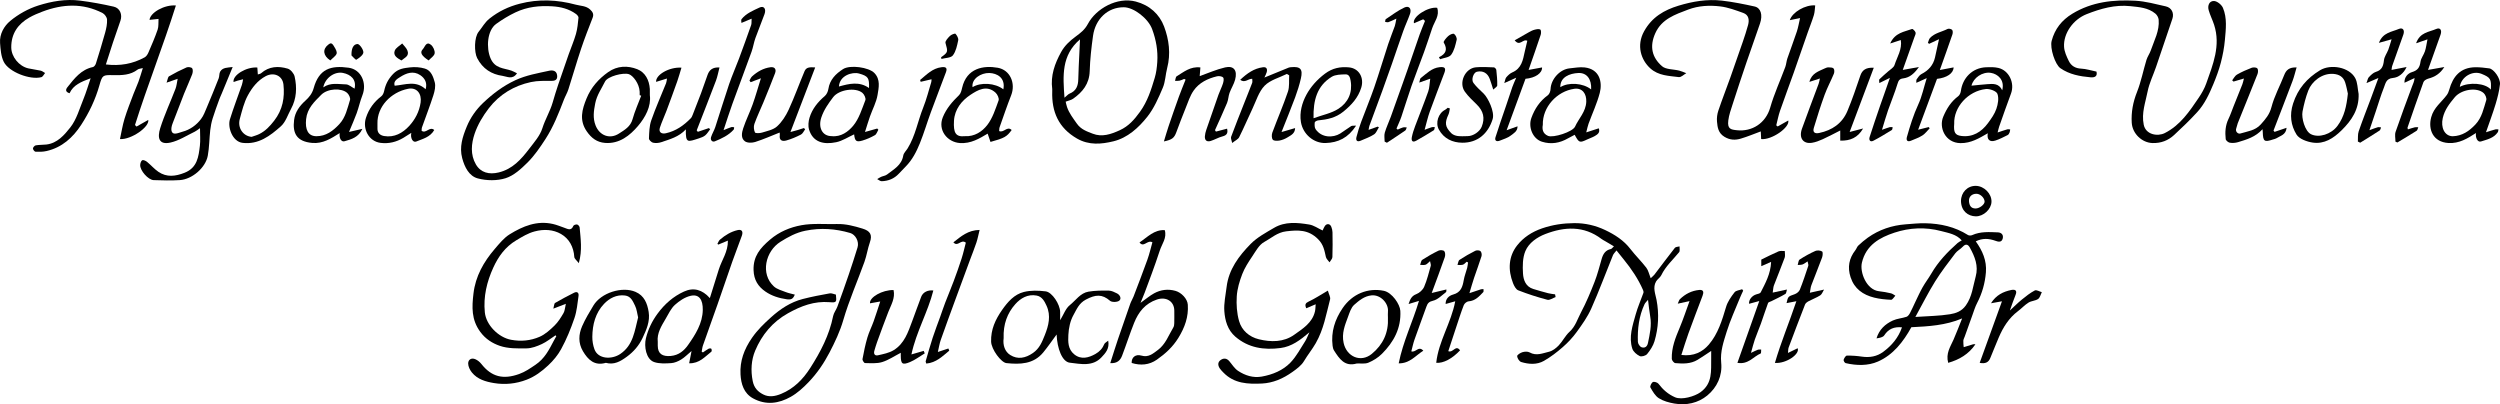 <?xml version="1.0" encoding="utf-8"?>
<!-- Generator: Adobe Illustrator 16.0.0, SVG Export Plug-In . SVG Version: 6.00 Build 0)  -->
<!DOCTYPE svg PUBLIC "-//W3C//DTD SVG 1.1//EN" "http://www.w3.org/Graphics/SVG/1.1/DTD/svg11.dtd">
<svg version="1.1" id="Lag_1" xmlns="http://www.w3.org/2000/svg" xmlns:xlink="http://www.w3.org/1999/xlink" x="0px" y="0px"
	 width="2211.817px" height="357.647px" viewBox="0 0 2211.817 357.647" enable-background="new 0 0 2211.817 357.647"
	 xml:space="preserve">
<path fill-rule="evenodd" clip-rule="evenodd" d="M80.191,69.234c-8.537,3.211-15.301,5.909-18.654,13.261
	c-3.554-1.06-3.743-3.04-1.816-5.442c6.124-7.636,12.024-15.545,22.518-17.742c1.046-0.219,2.205-1.829,2.58-3.022
	c2.867-9.118,5.693-18.254,8.223-27.469c1.026-3.736,1.841-7.711,1.662-11.526c-0.094-2.018-2.086-4.78-3.972-5.752
	c-17.478-9.003-35.344-8.036-53.241-1.246c-3.927,1.49-7.854,3.126-11.496,5.198C15.778,21.305,9.85,29.926,9.968,42.009
	c0.081,8.256,6.86,16.557,15.002,18.461c3.635,0.851,7.387,1.197,11.025,2.034c1.381,0.317,2.593,1.367,3.883,2.083
	c-1.087,1.271-1.962,3.33-3.294,3.687c-9.893,2.649-28.747-4.527-33.258-13.58c-2.43-4.876-2.829-10.971-3.266-16.584
	c-0.619-7.945,3.587-15.097,8.921-19.536c7.181-5.977,15.979-10.871,24.887-13.697c11.815-3.748,24.379-5.957,36.978-4.34
	c10.012,1.285,19.99,3.106,29.83,5.358c5.497,1.258,7.753,7.038,5.885,12.408c-2.237,6.431-4.495,12.855-6.647,19.315
	c-2.098,6.3-4.074,12.64-6.244,19.399c12.456,1.513,23.767-0.467,34.32-6.293c1.444-0.798,2.602-2.599,3.291-4.194
	c2.896-6.707,5.824-13.423,8.192-20.323c0.97-2.829,0.551-6.135,0.781-9.477c-2.559,0.27-5.207,0.548-7.962,0.839
	c0.622-6.481,13.304-13.603,23.327-12.719c-11.229,35.725-25.016,70.326-36.193,105.767c0.457,0.454,0.913,0.909,1.369,1.363
	c3.417-1.938,6.833-3.876,10.384-5.891c1.144,6.283-15.194,17.642-25.046,16.961c1.342-6.116,2.268-12.173,4.043-17.97
	c2.277-7.435,5.19-14.678,7.925-21.967c1.372-3.654,3.078-7.186,4.414-10.853c1.323-3.628,2.371-7.355,3.854-12.029
	c-2.062,0.558-3.593,0.558-4.553,1.299c-6.472,4.997-13.951,5.084-21.596,4.946c-9.313-0.168-9.673-0.141-12.247,8.965
	c-3.554,12.571-9.103,24.203-16.158,35.032c-7.326,11.244-16.978,20.015-30.575,23.14c-3.155,0.725-6.525,0.773-9.776,0.64
	c-0.874-0.035-2.342-1.903-2.316-2.899c0.025-0.984,1.478-2.589,2.506-2.769c3.064-0.536,6.243-0.365,9.348-0.722
	c9.755-1.118,15.981-8.521,21.162-15.068c5.643-7.133,8.205-16.77,11.777-25.451C76.19,81.885,77.824,76.173,80.191,69.234z"/>
<path fill-rule="evenodd" clip-rule="evenodd" d="M1748.016,213.519c5.942,8.322,9.81,17.044,8.97,27.374
	c-0.782,9.62-3.319,18.627-7.783,27.191c-1.792,3.438-2.896,7.241-4.233,10.907c-2.273,6.238-4.484,12.498-6.721,18.75
	c-0.437,1.221-1.153,2.424-1.235,3.669c-0.124,1.897,0.191,3.824,0.32,5.738c2.099-0.635,4.21-1.232,6.291-1.919
	c1.25-0.411,2.454-0.961,4.07-0.607c-5.979,8.756-14.229,13.576-24.085,16.396c-2.265-8.449,1.953-14.248,4.707-20.485
	c2.652-6.006,4.947-12.17,7.625-18.824c-14.641,6.222-29.869,7.05-44.912,7.792c-7.16,12.927-16.057,24.436-29.576,30.371
	c-8.803,3.864-18.94,3.645-28.583,1.381c-0.828-0.195-2.002-2.199-1.759-2.965c0.455-1.437,1.808-3.643,2.825-3.663
	c4.438-0.09,8.927,0.235,13.326,0.888c6.882,1.02,13.31-0.114,18.829-4.188c7.486-5.526,13.438-12.426,16.645-21.728
	c-6.864-0.671-11.921,1.288-15.692,7.098c-1.151,1.773-4.227,2.298-6.844,2.666c2.371-7.837,7.692-12.681,14.401-15.78
	c3.755-1.734,8.175-1.974,12.153-3.308c1.285-0.432,2.39-2.06,3.106-3.394c1.709-3.179,3.107-6.521,4.684-9.773
	c2.108-4.347,4.078-8.775,6.456-12.973c2.362-4.171,5.321-8.002,7.727-12.152c6.048-10.438,14.231-19.004,23.157-26.939
	c1.033-0.92,2.358-1.513,3.711-2.358c-4.741-5.473-11.608-6.496-18.199-8.256c-13.93-3.716-28.045-2.994-41.293,1.389
	c-13.027,4.311-25.174,10.961-28.839,26.598c-1.99,8.489,4.074,24.061,15.172,25.238c3.548,0.376,7.08,1.049,10.557,1.854
	c1.382,0.319,2.595,1.366,3.885,2.082c-1.253,1.279-2.554,3.691-3.751,3.641c-5.037-0.212-10.156-0.711-15.038-1.934
	c-9.854-2.468-17.477-7.766-20.833-18.04c-2.885-8.832-1.391-16.695,4.266-23.938c0.975-1.247,1.42-2.977,2.539-4.024
	c2.669-2.501,5.46-4.918,8.441-7.029c10.038-7.11,21.307-10.896,33.54-11.808c5.759-0.43,11.539-1.058,17.297-0.941
	c13.414,0.271,26.202,3.102,37.75,10.4c0.919,0.58,2.677,0.577,3.713,0.11c7.366-3.322,15.145-2.765,22.836-2.439
	c2.792,0.118,5.094,1.924,4.243,5.373c-0.98,3.973-4.344,2.841-6.48,2.075C1759.564,210.941,1754.004,210.578,1748.016,213.519z
	 M1694.585,280.409c11.362-0.793,21.118-0.844,30.632-2.392c5.114-0.832,10.279-2.538,14.026-7.81
	c5.585-7.859,6.31-16.913,8.712-25.577c2.586-9.331-0.772-17.623-5.181-25.573c-1.535-2.768-3.576-3.723-6.26-0.787
	c-1.98,2.167-4.887,3.555-6.63,5.857c-6.153,8.128-12.437,16.218-17.816,24.854C1705.991,258.74,1700.833,269.074,1694.585,280.409z
	"/>
<path fill-rule="evenodd" clip-rule="evenodd" d="M1592.562,15.978c-3.237,0.662-6,1.229-9.064,1.855
	c2.146-7.046,13.763-13.771,22.462-13.059c-0.358,2.853-0.342,5.799-1.15,8.498c-1.532,5.114-3.574,10.075-5.338,15.123
	c-4.174,11.947-8.25,23.929-12.476,35.857c-3.994,11.278-8.237,22.47-12.146,33.777c-1.443,4.172-2.248,8.564-3.344,12.856
	c0.416,0.337,0.833,0.674,1.25,1.01c3.13-1.763,6.26-3.526,9.387-5.291c1.494,6.159-14.672,17.41-24.002,16.445
	c-0.108-2.228-0.219-4.513-0.329-6.785c-5.882,2.159-11.652,4.593-17.617,6.369c-4.917,1.464-9.629,1.396-14.57-1.628
	c-5.438-3.328-6.09-8.266-6.547-13.388c-0.284-3.191,0.158-6.671,1.184-9.714c3.307-9.817,7.099-19.469,10.584-29.228
	c3.766-10.541,7.441-21.114,11.066-31.704c1.674-4.894,3.294-9.816,4.645-14.806c1.217-4.498,0.691-8.944-4.246-10.715
	c-6.666-2.392-13.488-4.973-20.44-5.789c-9.459-1.111-19.129-0.667-28.277,2.803c-11.524,4.371-23.415,8.313-29.074,20.871
	c-5.359,11.892-2.885,21.512,5.865,29.202c3.521,3.096,10.129,2.623,15.291,3.936c2.13,0.542,4.153,1.507,6.225,2.28
	c-2.198,1.227-4.561,3.722-6.566,3.462c-8.786-1.138-18.024-1.178-25.249-7.727c-8.275-7.502-12.447-20.248-5.516-32.795
	c6.952-12.584,17.798-18.812,30.447-22.661c12.449-3.788,25.381-6,38.456-4.479c9.691,1.128,19.317,3.068,28.855,5.178
	c5.527,1.223,7.38,7.454,4.819,15.026c-3.952,11.688-8.188,23.281-12.161,34.963c-4.108,12.081-8.113,24.198-12.025,36.345
	c-1.532,4.76-3.271,9.568-3.885,14.482c-0.958,7.677,2.296,8.108,7.741,8.683c13.091,1.381,25.334-6.067,29.348-20.068
	c3.504-12.224,8.896-23.902,13.325-35.87c0.895-2.418,0.999-5.122,1.837-7.568c2.728-7.975,5.758-15.848,8.4-23.85
	C1590.965,24.125,1591.585,20.167,1592.562,15.978z"/>
<path fill-rule="evenodd" clip-rule="evenodd" d="M457.41,64.856c-3.967,5.952-8.82,2.821-12.676,2.288
	c-9.944-1.376-17.688-6.308-22.559-15.71c-2.702-5.215-2.739-18.41,1.325-23.37c3.191-3.895,5.391-8.306,9.643-11.67
	c8.075-6.389,16.762-10.543,26.739-13.12c16.738-4.322,33.089-3.585,49.57,0.86c4.337,1.17,9.04,0.932,12.671,4.307
	c2.236,2.079,3.441,4.084,2.195,7.286c-3.527,9.061-7.096,18.118-10.173,27.336c-3.988,11.948-7.444,24.073-11.295,36.068
	c-0.99,3.088-2.73,5.926-3.901,8.965c-4.657,12.084-9.261,24.015-16.461,35.1c-4.782,7.361-9.688,14.548-15.771,20.604
	c-5.608,5.582-12.116,11.564-19.343,13.857c-7.563,2.4-16.895,2.261-24.643,0.192c-7.716-2.059-11.653-9.905-13.79-17.868
	c-2.659-9.915,0.284-18.875,3.991-27.912c3.327-8.112,8.407-15.25,14.472-21.001c8.386-7.953,17.574-14.998,28.499-20.074
	c9.725-4.519,19.781-6.16,29.873-8.395c2.954-0.653,6.325-0.266,7.035,3.498c0.551,2.916-0.164,5.409-4.314,5.422
	c-6.256,0.02-12.683-0.214-18.731,1.084c-15.066,3.232-27.9,10.974-37.283,23.166c-5.228,6.792-9.873,14.554-12.588,22.616
	c-2.929,8.696-3.901,18.45,1.156,27.085c4.311,7.359,11.705,9.134,20.134,7.107c12.228-2.941,19.839-11.521,26.906-20.775
	c4.427-5.795,9.658-11.66,11.766-18.363c2.479-7.884,6.804-14.868,9.089-22.722c1.538-5.287,3.139-10.561,4.892-15.779
	c3.037-9.039,6.178-18.043,9.344-27.037c2.101-5.963,4.663-11.787,6.378-17.854c1.312-4.643,1.776-9.554,2.249-14.382
	c0.101-1.025-1.17-2.518-2.194-3.267c-6.257-4.579-13.632-6.381-21.098-6.823c-11.162-0.662-21.948,0.351-32.576,5.42
	c-6.084,2.902-11.654,6.327-16.947,10.143c-8.079,5.825-8.896,21.178-5.034,30.353c3.873,9.202,11.561,8.657,18.465,10.98
	C454.108,63.038,455.658,64.004,457.41,64.856z"/>
<path fill-rule="evenodd" clip-rule="evenodd" d="M739.557,260.656c0.676,6.768,0.641,7.204-5.669,6.692
	c-13.508-1.097-25.127,3.339-36.752,9.817c-13.819,7.702-23.142,19.221-28.993,33.033c-3.423,8.078-4.102,17.5-2.196,26.952
	c1.252,6.208,4.691,9.494,9.375,11.866c5.03,2.548,10.356,1.66,15.658-0.507c11.394-4.659,19.471-12.95,25.896-23.002
	c9.09-14.222,16.862-29.054,20.211-45.869c0.583-2.928,2.727-5.509,3.78-8.384c3.446-9.406,6.805-18.846,10.039-28.326
	c2.718-7.965,5.307-15.976,7.775-24.021c1.628-5.308-1.942-11.433-6.445-12.752c-13.087-3.833-26.086-4.77-39.709-2.022
	c-8.313,1.678-15.307,5.578-21.992,9.749c-13.431,8.377-17.945,28.516-5.858,39.546c2.72,2.481,6.823,3.533,10.405,4.95
	c2.514,0.995,5.224,1.494,8.09,2.281c-1.519,3.783-3.114,4.706-7.179,4.119c-6.872-0.991-13.216-2.98-18.769-6.793
	c-6.481-4.45-10.271-10.302-10.537-19.006c-0.376-12.26,5.872-19.509,14.481-26.888c8.313-7.124,17.894-11.02,27.885-12.842
	c10.212-1.862,20.958-0.762,31.469-1.041c7.813-0.207,15.115,1.778,22.546,4.037c6.715,2.041,8.901,5.374,6.544,12.082
	c-1.983,5.645-2.803,11.701-4.823,17.329c-6.184,17.218-13.627,34.045-18.727,51.564c-2.958,10.162-7.388,19.445-12.128,28.549
	c-4.938,9.479-10.941,18.404-18.583,26.35c-4.839,5.031-9.825,9.588-15.691,12.917c-10.705,6.075-22.062,7.619-33.392,1.431
	c-8.273-4.52-10.654-12.852-11.128-21.187c-0.671-11.815,3.141-22.251,10.148-32.365c4.887-7.054,10.658-12.604,16.79-18.127
	c8.221-7.404,17.323-13.474,28.157-16.262c7.841-2.017,15.817-3.546,23.791-4.974C735.785,259.241,737.783,260.27,739.557,260.656z"
	/>
<path fill-rule="evenodd" clip-rule="evenodd" d="M1376.288,262.814c-2.446,0.871-5.209,2.949-7.283,2.404
	c-8.725-2.291-17.356-5.078-25.759-8.357c-2.083-0.812-3.702-3.948-4.642-6.364c-4.552-11.702-4.068-23.544,3.645-33.391
	c5.467-6.979,13.112-12.01,22.095-15.087c9.354-3.204,18.692-4.549,28.429-4.616c9.637-0.066,18.773,2.036,27.396,6.14
	c8.527,4.058,16.371,9.05,22.301,16.758c4.404,5.724,9.653,10.799,14.045,16.532c1.854,2.419,2.47,5.785,3.879,9.294
	c1.502-1.421,2.565-2.188,3.328-3.187c6.028-7.893,11.93-15.884,18.078-23.681c0.734-0.931,2.722-0.873,4.128-1.273
	c-0.089,1.743,0.511,4.051-0.38,5.138c-5.441,6.646-11.933,12.426-15.773,20.37c-1.004,2.076-3.393,3.45-4.576,5.479
	c-3.17,5.435-0.593,11.113,0.399,16.402c2.327,12.411,1.709,24.555-1.813,36.49c-1.209,4.098-3.779,8.001-6.517,11.349
	c-1.229,1.504-4.959,2.582-6.558,1.805c-2.677-1.303-5.707-3.88-6.563-6.566c-3.296-10.346,0.241-20.385,2.98-30.262
	c1.801-6.493,4.596-12.709,6.848-19.083c0.245-0.693,0.025-1.696-0.29-2.421c-4.29-9.873-10.251-18.701-17.018-27.021
	c-2.01-2.47-3.988-4.965-6.507-8.103c-1.351,1.785-2.584,2.871-3.138,4.233c-6.396,15.731-12.283,31.688-19.188,47.189
	c-3.286,7.377-8.119,14.16-12.893,20.747c-3.531,4.873-7.76,9.384-12.296,13.348c-5.173,4.521-10.727,8.794-16.678,12.185
	c-6.238,3.555-13.393,3.069-20.103,1.021c-1.672-0.51-3.484-3.319-3.593-5.169c-0.067-1.131,2.831-2.981,4.688-3.53
	c1.963-0.581,4.685-0.737,6.352,0.203c5.959,3.364,11.632,0.691,17.158-0.604c3.159-0.74,6.274-3.181,8.598-5.626
	c3.502-3.685,5.783-8.606,9.509-11.979c5.297-4.794,7.093-11.396,10.198-17.231c4.623-8.688,8.426-17.854,12.015-27.035
	c2.576-6.59,4.295-13.521,6.281-20.333c1.263-4.333,3.348-7.714,8.173-8.689c0.664-0.134,1.18-1.008,2.652-2.347
	c-2.884-1.707-5.279-3.123-7.673-4.541c-1.11-0.658-2.296-1.219-3.317-1.994c-15.662-11.883-32.742-10.899-49.734-4.353
	c-7.227,2.785-14.567,7.772-17.628,15.097c-2.47,5.909-2.509,13.228-2.099,19.825c0.354,5.705,2.375,11.638,9.106,13.689
	c4.348,1.325,8.717,2.592,13.114,3.736c2.008,0.521,4.108,0.684,6.167,1.01C1375.984,261.214,1376.136,262.014,1376.288,262.814z
	 M1458.046,265.236c-1.425,1.77-2.52,2.703-3.075,3.889c-4.957,10.581-6.31,21.864-5.884,33.37c0.062,1.683,1.767,4.222,3.268,4.733
	c2.724,0.93,4.937-0.359,5.639-3.762c1.604-7.777,3.417-15.475,1.983-23.527C1459.158,275.336,1458.744,270.663,1458.046,265.236z"
	/>
<path fill-rule="evenodd" clip-rule="evenodd" d="M1854.797,63.342c1.059,4.172-1.518,5.382-5.209,5.055
	c-9.438-0.834-18.679-2.487-26.701-8.048c-4.656-3.227-9.447-17.74-7.727-24.226c2.774-10.457,8.883-18.271,18.281-23.98
	c17.326-10.524,36.354-12.573,55.83-11.495c9.027,0.499,17.977,3.004,26.875,4.989c5.168,1.153,7.499,5.975,5.812,10.99
	c-4.794,14.265-9.623,28.518-14.504,42.753c-2.473,7.213-5.973,14.205-7.415,21.608c-1.874,9.61-5.553,18.947-3.423,29.36
	c1.822,8.908,12.343,10.569,18.609,7.396c13.766-6.971,21.876-19.205,30.098-31.342c2.656-3.922,5.058-8.194,6.632-12.64
	c5.924-16.729,12.848-33.433,6.946-51.748c-1.428-4.431-3.626-8.628-4.864-13.102c-1.104-3.987,0.562-8.191,4.762-8.022
	c2.784,0.111,6.721,3.301,7.888,6.063c3.828,9.062,2.588,18.841,1.738,28.334c-0.607,6.789-1.88,13.591-3.612,20.188
	c-1.713,6.525-4.092,12.919-6.688,19.159c-3.661,8.801-7.748,17.524-14.237,24.617c-6.452,7.053-13.368,13.707-20.396,20.196
	c-5.283,4.879-11.559,7.321-19.09,7.112c-9.366-0.261-17.81-8.32-18.398-17.933c-0.575-9.393,1.135-18.336,4.672-27.254
	c3.619-9.128,5.484-18.94,8.356-28.381c0.886-2.908,2.822-5.487,3.814-8.376c3.048-8.877,7.831-17.37,6.976-27.182
	c-0.164-1.889-1.419-4.153-2.892-5.375c-6.379-5.292-14.354-5.775-22.143-6.612c-13.586-1.459-26.281,2.191-38.695,7.077
	c-11.839,4.658-20.644,16.956-19.964,28.857c0.245,4.284,2.246,8.648,4.196,12.605c2.108,4.278,5.793,6.516,10.971,6.741
	C1845.625,60.919,1849.898,62.343,1854.797,63.342z"/>
<path fill-rule="evenodd" clip-rule="evenodd" d="M491.483,296.665c-4.007,2.623-7.787,5.738-12.088,7.729
	c-4.203,1.945-8.924,3.758-13.442,3.82c-8.001,0.109-16.523,0.289-23.88-2.277c-6.303-2.198-12.398-5.838-17.159-12.325
	c-7.979-10.874-7.416-21.992-6.018-33.913c1.792-15.286,8.997-27.984,18.771-39.375c4.055-4.724,8.159-9.882,13.333-13.069
	c11.582-7.137,24.067-12.359,38.268-9.068c3.412,0.79,6.691,2.163,10.013,3.324c2.999,1.048,6.058,3.067,7.996-1.671
	c0.32-0.785,2.337-1.431,3.364-1.206c0.91,0.2,2.113,1.654,2.194,2.637c0.828,9.981,2.507,19.997-0.739,31.571
	c-1.809-2.408-3.896-3.909-3.997-5.534c-0.552-8.846-4.594-16.184-11.781-20.305c-6.89-3.949-15.095-4.444-23.291-2.254
	c-6.023,1.609-10.936,4.69-16.212,7.828c-9.858,5.86-15.944,14.47-20.397,24.221c-5.674,12.425-8.869,25.634-7.468,39.545
	c1.141,11.315,12.124,22.183,23.118,24.257c8.887,1.677,17.401,0.828,25.341-2.627c4.949-2.154,9.303-6.138,13.25-9.989
	c3.197-3.12,5.641-7.121,7.925-11.021c1.149-1.964,1.202-4.571,2.054-8.169c-4.141,1.601-7.039,2.72-11.073,4.279
	c0.693-2.382,0.665-4.528,1.584-5.07c5.447-3.212,11.079-6.119,16.721-8.989c2.815-1.433,4.376,0.064,3.989,2.792
	c-0.936,6.591-1.494,13.39-3.622,19.62c-3.219,9.423-7.012,18.782-11.794,27.49c-2.852,5.191-6.778,9.998-11.383,14.312
	c-5.769,5.406-11.815,9.896-19.088,12.705c-9.344,3.608-19.113,4.615-28.944,2.983c-7.3-1.212-14.581-3.273-19.521-9.373
	c-1.753-2.166-3.276-5.239-3.296-7.909c-0.025-3.436,2.779-5.329,6.272-3.85c2.032,0.86,3.996,2.451,5.375,4.199
	c9.063,11.495,19.283,13.992,33.44,8.93c5.454-1.95,9.746-5.014,14.445-8.167c8.105-5.439,12.003-13.217,16.18-21.185
	c0.722-1.377,1.508-2.721,2.265-4.08C491.953,297.208,491.718,296.936,491.483,296.665z"/>
<path fill-rule="evenodd" clip-rule="evenodd" d="M1164.014,269.19c-3.139,1.338-5.635,2.401-8.337,3.553
	c-1.458-3.244-0.753-4.619,2.344-6.057c5.317-2.467,10.244-5.774,16.776-9.566c0.899,3.291,2.478,5.786,1.967,7.732
	c-3.445,13.126-5.631,26.475-12.66,38.747c-3.173,5.541-7.208,10.445-10.432,15.893c-2.285,3.863-6.394,6.868-10.182,9.562
	c-4.066,2.893-8.518,5.47-13.157,7.262c-4.321,1.669-9.079,2.764-13.7,2.992c-12.448,0.616-24.792,0.153-34.322-9.767
	c-1.086-1.131-2.229-2.248-3.099-3.537c-1.749-2.594-2.056-5.439,0.647-7.428c2.688-1.978,5.501-1.753,7.852,1.092
	c2.434,2.945,4.592,6.431,7.674,8.463c6.236,4.11,13.363,6.396,20.951,5.034c9.589-1.721,18.684-5.43,25.406-12.424
	c5.209-5.42,8.805-12.415,12.951-18.818c1.352-2.086,2.178-4.514,3.782-7.931c-8.197,6.967-15.733,12.623-25.48,13.901
	c-14.686,1.928-28.518-0.056-40.132-10.11c-6.741-5.836-9.065-14.194-9.661-22.467c-0.509-7.075,1.16-14.323,2.019-21.477
	c1.866-15.542,10.89-27.419,21.236-37.986c5.778-5.902,13.526-10.034,20.777-14.3c9.752-5.738,20.571-4.644,31.081-2.91
	c4.058,0.669,7.777,3.389,11.842,5.262c0.853-1.729,1.271-2.999,2.024-4.021c1.787-2.426,4.6-2.021,5.688,0.848
	c0.568,1.499,0.999,3.149,1.022,4.738c0.106,7.329,0.199,14.666-0.075,21.985c-0.059,1.565-1.665,3.073-2.558,4.607
	c-1.106-1.565-2.821-2.994-3.207-4.72c-1.284-5.74-2.081-10.919-6.94-15.777c-8.49-8.489-17.597-8.166-28.163-6.911
	c-7.923,0.94-13.276,6.072-19.509,9.474c-4.521,2.468-7.479,8.15-10.586,12.77c-3.325,4.945-6.673,10.066-8.792,15.58
	c-2.41,6.271-4.436,13-4.859,19.643c-0.464,7.267,0.056,14.958,2.04,21.925c2.376,8.342,9.04,14.053,17.493,16.108
	c10.739,2.612,21.96,2.683,31.263-3.964c7.504-5.362,16.059-10.53,18.408-20.736C1163.832,273.606,1163.79,271.652,1164.014,269.19z
	"/>
<path fill-rule="evenodd" clip-rule="evenodd" d="M930.94,78.842c-1.614-11.947,2.244-22.613,7.864-32.799
	c3.106-5.63,7.657-9.876,12.885-13.717c4.099-3.012,8.033-5.946,10.81-11.183c7.154-13.5,25.864-24.083,42.343-19.779
	c12.233,3.195,20.976,11.219,25.073,22.117c4.315,11.476,6.017,24.116,2.72,36.699c-1.517,5.79-1.581,12.106-3.884,17.511
	c-3.792,8.894-7.752,18.126-13.682,25.596c-7.765,9.783-17.491,18.69-29.984,21.726c-10.557,2.565-21.621,3.667-32.221-2.433
	c-16.367-9.42-22.504-23.687-21.927-41.741C930.958,80.174,930.94,79.508,930.94,78.842z M942.827,89.937
	c0.265,1.075,0.584,2.978,1.202,4.775c1.875,5.446,5.329,9.842,8.611,14.54c3.768,5.394,9.043,7.024,14.087,9.014
	c8.233,3.248,16.196,0.518,24.002-3.062c7.808-3.581,12.82-9.347,17.82-16.253c6.701-9.257,9.906-19.548,13.059-30.031
	c1.35-4.485,1.947-9.28,2.258-13.977c0.664-10.06-0.99-19.591-4.587-29.272c-3.435-9.247-16.09-19.226-25.062-19.25
	c-14.273-0.038-25.095,10.456-27.18,25.213c-1.467,10.389-2.621,20.879-2.949,31.354c-0.351,11.178-6.262,18.458-14.708,24.39
	C947.69,88.564,945.436,88.949,942.827,89.937z M941.773,86.454c2.265-1.869,3.229-3.132,4.494-3.629
	c5.905-2.32,7.606-6.918,7.718-12.775c0.145-7.587,0.612-15.167,0.946-22.751c0.172-3.896,0.355-7.794,0.57-12.469
	C938.899,49.065,940.405,67.029,941.773,86.454z"/>
<path fill-rule="evenodd" clip-rule="evenodd" d="M934.811,295.924c-3.889,5.257-7.609,10.772-11.822,15.882
	c-8.636,10.469-20.6,10.702-32.596,9.443c-4.627-0.486-13.315-12.066-13.527-19.018c-0.325-10.676,3.782-19.561,9.724-28.043
	c5.011-7.154,10.759-13.75,19.27-15.884c6.109-1.532,12.929-1.311,19.267-0.532c5.756,0.706,12.648,11.486,12.806,18.086
	c0.052,2.159,0.008,4.32,0.008,7.476c3.098-5.065,4.85-10.405,8.522-13.347c5.285-4.231,9.357-10.752,16.558-11.958
	c5.901-0.987,12.015-1.005,18.024-0.904c2.417,0.041,4.922,1.319,7.184,2.444c2.781,1.385,4.155,4.718,2.02,6.434
	c-1.743,1.399-6.525,1.542-8.135,0.143c-7.085-6.158-12.896-5.579-21.378-1.11c-6.221,3.277-8.226,8.747-10.956,13.583
	c-2.913,5.158-4.28,11.681-4.566,17.691c-0.283,5.937-0.516,12.505,5.192,17.176c6.054,4.955,12.811,3.027,18.72-0.297
	c3.769-2.119,6.295-4.916,7.918-8.836c0.4-0.967,1.732-1.548,3.422-2.965c1.359,7.15-2.586,11.166-5.952,14.756
	c-7.903,8.427-18.611,5.817-28.04,4.745C939.708,320.121,935.339,308.401,934.811,295.924z M887.94,299.077
	c0-0.741,0.055-0.234-0.009,0.257c-0.779,6.032,1.054,11.746,5.885,14.766c6.563,4.101,13.364,2.841,20.053-1.788
	c5.842-4.042,8.072-9.813,10.461-15.75c3.422-8.506,5.633-17.245,1.567-26.102c-1.779-3.877-3.884-8.065-8.804-8.978
	c-7.813-1.447-14.157,2.377-18.811,7.602C891.184,277.055,887.521,286.86,887.94,299.077z"/>
<path fill-rule="evenodd" clip-rule="evenodd" d="M628.024,263.747c2.741-8.766,5.357-17.043,7.917-25.338
	c2.542-8.237,8.213-15.519,8.044-25.54c-3.288,1.369-5.89,2.452-8.491,3.534c-0.261-0.228-0.521-0.456-0.782-0.685
	c0.734-1.248,1.207-2.801,2.248-3.691c4.592-3.933,9.674-7.083,15.663-8.456c3.543-0.812,5.079,1.128,3.71,4.985
	c-2.715,7.646-5.721,15.19-8.417,22.843c-4.409,12.515-8.617,25.1-13.004,37.621c-4.291,12.247-8.73,24.441-13.021,36.688
	c-0.606,1.731-0.737,3.629-1.089,5.449c0.366,0.217,0.732,0.434,1.099,0.651c1.675-1.122,3.29-2.354,5.056-3.307
	c0.644-0.348,2.15-0.326,2.373,0.052c0.395,0.669,0.486,2.229,0.049,2.568c-5.68,4.405-10.481,10.518-19.677,10.302
	c0.681-3.477,1.299-6.634,2.127-10.861c-3.544,2.963-6.115,5.654-9.188,7.518c-2.652,1.608-5.83,3.006-8.856,3.192
	c-5.029,0.31-10.494,0.64-15.104-0.968c-7.145-2.492-8.96-13.91-7.234-20.957c1.968-8.033,5.423-15.206,10.34-21.891
	c6.227-8.465,13.874-15.193,23.316-19.496C613.666,254.06,621.326,256.217,628.024,263.747z M581.94,302.441
	c0,1.438-0.004,2.438,0.001,3.438c0.034,7.237,4.203,9.681,11.453,9.055c7.225-0.625,11.883-4.778,15.354-9.7
	c6.535-9.267,12.814-19.168,13.022-31.006c0.156-8.92-3.159-14.313-10.84-12.494c-5.01,1.187-9.966,4.469-13.842,8.018
	c-3.499,3.204-5.649,7.958-8.122,12.188C585.186,288.408,581.066,294.823,581.94,302.441z"/>
<path fill-rule="evenodd" clip-rule="evenodd" d="M157.171,69.72c-3.084,1.074-5.641,1.964-9.809,3.415
	c1.001-2.688,1.126-4.993,2.224-5.634c5.007-2.925,10.204-5.572,15.524-7.878c1.362-0.59,4.293-0.14,4.945,0.854
	c0.83,1.266,0.544,3.75-0.083,5.395c-2.186,5.729-4.842,11.278-7.106,16.98c-3.431,8.64-6.596,17.386-10.043,26.02
	c-2.165,5.425-1.456,9.483,2.082,9.356c2.189-0.078,4.343-1.103,6.518-1.683c6.783-1.807,12.242-5.771,16.398-11.202
	c2.297-3.001,3.664-6.771,5.163-10.315c3.601-8.52,7.098-17.085,10.481-25.693c0.754-1.92,0.345-4.418,1.382-6.081
	c2.261-3.624,6.216-3.343,11.01-3.968c-3.488,8.459-6.553,15.901-9.627,23.34c-0.736,1.78-1.595,3.516-2.246,5.326
	c-2.017,5.612-4.12,11.201-5.871,16.896c-1.035,3.367-1.729,6.89-2.119,10.393c-0.833,7.496-0.799,15.131-2.164,22.516
	c-1.973,10.681-13.846,20.89-24.779,21.594c-7.664,0.494-15.393,0.28-23.08,0.011c-4.906-0.172-12.18-8.509-11.946-13.427
	c0.07-1.482,0.757-3.633,1.82-4.165c0.958-0.479,3.09,0.496,4.225,1.419c3.449,2.809,6.386,6.312,10.031,8.798
	c7.41,5.057,15.113,4.049,23.194,0.865c11.253-4.434,12.39-14.18,13.547-23.923c0.565-4.762,0.098-9.646,0.098-15.543
	c-1.895,1.293-3.136,2.396-4.577,3.081c-7.113,3.382-13.985,7.955-21.497,9.646c-10.379,2.337-11.796-4.238-9.122-12.708
	c3.744-11.859,9.07-23.213,13.524-34.857C156.287,75.885,156.506,72.917,157.171,69.72z"/>
<path fill-rule="evenodd" clip-rule="evenodd" d="M1001.22,321.119c-0.255-4.968,3.462-8.021,8.594-6.516
	c6.266,1.837,10.144-1.664,14.526-4.917c6.939-5.15,9.581-13.121,13.777-20.07c0.623-1.03,0.752-2.467,0.786-3.725
	c0.101-3.662,0.038-7.328,0.036-10.992c-0.006-8.414-7.261-12.619-15.312-9.916c-10.492,3.522-16.388,11.101-20.225,20.652
	c-3.851,9.585-6.967,19.463-10.672,29.109c-1.54,4.007-4.318,6.954-10.45,6.499c2.379-7.387,4.552-14.413,6.907-21.379
	c3.531-10.444,7.155-20.857,10.829-31.253c0.759-2.146,2.04-4.103,2.854-6.232c4.151-10.866,8.358-21.714,12.271-32.665
	c1.82-5.094,3.02-10.408,4.427-15.363c-4.488-2.486-7.681,5.141-11.405,0.152c7.094-4.738,12.928-11.434,22.338-10.917
	c2.047,6.97-2.547,12.258-4.431,18.152c-2.206,6.901-4.702,13.712-7.15,20.533c-2.012,5.607-4.111,11.183-6.222,16.754
	c-0.964,2.543-2.048,5.041-3.634,8.922c4.83-3.446,8.182-6.36,11.989-8.434c5.912-3.219,12.28-4.064,18.952-2.172
	c5.162,1.465,10.514,6.915,10.878,12.188c0.743,10.769-2.664,20.172-8.358,29.415c-4.977,8.078-11.57,14.031-19.004,19.243
	C1016.757,322.931,1009.075,323.573,1001.22,321.119z"/>
<path fill-rule="evenodd" clip-rule="evenodd" d="M1513.94,310.482c-4.436,2.907-8.178,5.524-12.079,7.88
	c-6.108,3.688-12.94,3.481-19.67,2.898c-1.181-0.103-3.061-2.388-3.106-3.717c-0.345-9.86,3.248-18.77,7.005-27.686
	c3.112-7.387,5.599-15.037,8.686-23.451c-3.89,0.846-6.608,1.437-10.415,2.264c0.887-1.911,1.125-3.204,1.894-3.956
	c4.743-4.637,10.446-7.549,17.057-8.177c4.139-0.394,4.101,2.195,2.96,5.208c-4.183,11.054-8.411,22.092-12.446,33.2
	c-2.193,6.04-4.03,12.211-6.28,19.096c10.984,1.384,18.742-2.667,24.345-9.216c8.113-9.485,11.692-21.46,15.239-33.352
	c1.385-4.645,4.444-8.96,7.467-12.863c1.278-1.651,4.428-1.854,6.727-2.716c0.305,0.422,0.61,0.844,0.915,1.267
	c-0.977,2.164-2.031,4.297-2.916,6.498c-3.979,9.906-8.532,19.64-11.672,29.809c-2.715,8.793-5.842,17.594-4.861,27.326
	c1.177,11.668-3.672,22.016-12.337,29.139c-8.048,6.616-18.514,8.973-29.148,7.085c-4.723-0.839-9.705-2.174-13.674-4.695
	c-3.251-2.063-5.474-6.047-7.487-9.561c-0.543-0.949,0.925-4.079,2.221-4.744c1.144-0.587,4.046,0.331,4.939,1.515
	c3.952,5.236,8.628,9.343,14.686,11.96c6.06,2.618,17.373-0.851,22.316-4.371c11.128-7.924,9.402-19.161,9.632-30.117
	C1513.975,315.071,1513.94,313.137,1513.94,310.482z"/>
<path fill-rule="evenodd" clip-rule="evenodd" d="M765.277,116.774c4.526-1.279,7.683-2.171,10.838-3.062
	c0.329,0.362,0.657,0.726,0.985,1.089c-0.991,1.638-1.6,3.943-3.053,4.779c-3.455,1.988-7.206,3.635-11.029,4.771
	c-5.437,1.615-6.737,0.462-7.345-5.48c-5.306,2.399-10.361,5.799-15.885,6.949c-11.285,2.349-20.644-0.076-24.007-11.22
	c-0.959-3.179-0.57-7.186,0.414-10.446c2.346-7.773,7.317-13.897,13.508-19.178c1.646-1.404,2.821-3.985,3.156-6.187
	c1.257-8.266,6.485-13.454,13.005-17.657c6.097-3.932,22.769-1.721,27.778,3.522c5.471,5.725,3.804,12.938,2.755,19.293
	c-1.084,6.565-4.479,12.736-6.732,19.126C768.19,107.259,766.947,111.527,765.277,116.774z M735.705,120.438
	c8.348,0.945,14.829-4.038,19.072-9.102c5.232-6.245,7.781-14.862,10.839-22.709c0.633-1.624-0.981-5.095-2.611-6.458
	c-6.149-5.146-20.844-2.876-25.896,3.816c-4.192,5.553-8.199,11.133-10.471,17.987C723.691,112.86,727.511,120.437,735.705,120.438z
	 M742.227,76.547c9.029-2.524,18.043-4.753,26.603,1.335c0.31-8.882-0.644-10.501-8.732-12.809
	C753.954,63.321,742.746,66.87,742.227,76.547z"/>
<path fill-rule="evenodd" clip-rule="evenodd" d="M2199.415,117.001c3.445-1.061,5.923-1.893,8.445-2.558
	c0.802-0.211,1.722,0.021,2.588,0.051c-0.193,0.846-0.164,1.842-0.615,2.514c-3.52,5.234-9.466,6.417-14.843,8.15
	c-2.872,0.927-5.091-3.122-4.425-7.46c-7.499,4.79-14.821,9.401-24.33,8.831c-13.699-0.822-18.193-11.978-15.293-22.795
	c2.327-8.678,9.093-13.274,13.841-19.721c0.998-1.355,1.673-3.046,2.131-4.685c3.228-11.562,9.741-19.69,23.144-19.832
	c4.082-0.043,8.193,0.463,12.254,1.005c3.957,0.528,10.025,8.82,9.471,14.062c-0.625,5.908-2.129,11.788-3.85,17.5
	C2205.532,100.036,2202.577,107.839,2199.415,117.001z M2169.984,120.545c8.347-0.271,14.532-4.492,20.107-10.426
	c5.753-6.123,7.215-14.009,9.567-21.49c0.541-1.721-0.764-4.866-2.251-6.231c-6.061-5.567-19.899-3.291-25.689,3.74
	c-4.536,5.51-8.811,10.832-10.533,18.269C2159.259,112.717,2162.69,120.438,2169.984,120.545z M2203.707,79.25
	c0.563-9.312-0.255-10.643-8.17-13.898c-8.046-3.31-18.099,2.684-19.278,11.494C2184.381,72.443,2198.864,73.472,2203.707,79.25z"/>
<path fill-rule="evenodd" clip-rule="evenodd" d="M300.534,117.756c-7.501,4.701-14.891,9.544-24.347,8.694
	c-13.574-1.22-17.48-8.326-15.999-20.277c0.875-7.057,4.77-12.412,10.208-17.323c2.864-2.587,5.765-5.938,7.111-10.833
	c4.687-17.039,15.1-20.342,31-18.097c11.093,1.566,16.338,13.669,12.102,24.406c-2.02,5.117-3.156,10.576-5.023,15.761
	c-1.849,5.131-4.113,10.11-6.809,16.643c4.906-1.136,8.368-1.938,11.83-2.738c-3.38,7.516-9.687,9.221-15.836,10.979
	C301.929,125.784,299.894,122.164,300.534,117.756z M279.868,120.508c8.604,0.027,14.735-4.696,20.274-10.601
	c5.673-6.046,7.185-14.001,9.528-21.483c0.524-1.675-0.93-4.741-2.432-6.137c-5.048-4.691-17.433-4.095-23.075,1.619
	c-5.965,6.041-12.327,11.863-13.335,21.492C269.85,114.736,272.583,120.437,279.868,120.508z M286.009,77.301
	c6.478-4.57,13.457-2.726,20.043-2.646c2.582,0.031,5.135,2.476,7.639,3.787c1.866-8.115-3.369-12.567-10.294-13.927
	C295.882,63.04,287.607,69.024,286.009,77.301z"/>
<path fill-rule="evenodd" clip-rule="evenodd" d="M883.988,115.96c4.214,1.812,7.016-4.8,11.058-0.936
	c-4.296,5.952-6.411,7.146-18.737,10.544c-0.834-2.445-1.682-4.931-2.504-7.343c-7.119,4.204-14.728,9.022-24.585,8.322
	c-11.171-0.794-19.672-11.447-15.101-22.771c3.171-7.854,8.44-13.843,14.369-19.586c1.551-1.503,2.204-4.192,2.722-6.461
	c4.011-17.594,19.03-19.982,31.525-17.78c10.938,1.927,16.051,13.708,11.865,24.367c-3.666,9.337-6.89,18.848-10.24,28.307
	C884,113.638,884.103,114.816,883.988,115.96z M853.653,120.476c8.714,0.488,15.365-4.175,19.763-9.803
	c4.813-6.161,7.293-14.276,10.063-21.807c0.65-1.77-0.985-5.299-2.655-6.844c-7.814-7.228-16.011-2.224-22.216,1.863
	c-7.722,5.087-14.025,12.77-14.601,23.011C843.417,117.399,845.424,121.346,853.653,120.476z M887.691,79.026
	c2.028-10.167-5.535-14.273-12.479-14.445c-7.3-0.181-15.834,5.114-14.782,12.537C867.669,72.584,880.431,73.365,887.691,79.026z"/>
<path fill-rule="evenodd" clip-rule="evenodd" d="M1403.396,117.114c4.443-1.438,7.718-2.499,11.085-3.589
	c1.435,3.725-1.056,5.377-3.451,6.794c-2.087,1.234-4.471,1.956-6.676,3.003c-6.837,3.245-7.31,3.104-11.183-4.076
	c-1.927,1.018-3.91,1.976-5.809,3.081c-7.306,4.254-15.054,5.61-23.161,3.04c-8.188-2.597-12.296-12.924-9.341-21.054
	c2.979-8.192,7.501-14.907,14.582-20.07c1.411-1.028,2.305-3.577,2.393-5.474c0.406-8.761,8.166-17.459,16.875-18.314
	c4.413-0.434,8.927-1.313,13.26-0.815c13.537,1.556,15.813,13.316,13.405,22.541c-2.436,9.327-6.613,18.195-9.941,27.296
	C1404.681,111.535,1404.287,113.724,1403.396,117.114z M1364.968,110.517c-0.699,3.487-0.217,7.662,4.607,9.698
	c4.62,1.949,21.802-3.513,23.911-8.191c3.294-7.304,9.544-13.035,9.928-22.022c0.3-7.017-3.453-12.455-10.58-11.449
	C1377.427,80.728,1364.544,94.709,1364.968,110.517z M1407.729,79.129c0.515-9.037-3.79-14.899-11.359-14.542
	c-7.591,0.358-16.126,3.549-15.91,12.549C1387.587,72.569,1400.554,73.356,1407.729,79.129z"/>
<path fill-rule="evenodd" clip-rule="evenodd" d="M373.031,115.734c3.928,2.806,7.088-4.303,11.168-0.705
	c-3.769,6.523-10.293,7.802-15.955,10.19c-2.866,1.21-5.392-2.971-4.342-7.686c-2.576,1.624-4.753,3.059-6.988,4.394
	c-6.262,3.741-13.024,5.416-20.294,4.469c-10.307-1.343-16.039-12.351-12.86-22.133c2.628-8.085,7.171-14.09,13.663-19.144
	c1.267-0.985,2.084-2.962,2.439-4.625c1.241-5.807,3.547-10.472,7.929-15.06c4.526-4.74,9.643-5.149,14.874-5.812
	c4.311-0.546,9.026-0.18,13.197,1.037c5.576,1.627,7.451,7.315,8.765,12.113c0.957,3.492-0.048,7.876-1.22,11.528
	c-3.062,9.548-6.72,18.903-10.066,28.362C372.981,113.679,373.108,114.867,373.031,115.734z M333.946,109.222
	c0,1.664-0.039,3.329,0.008,4.991c0.108,3.78,2.715,5.592,5.854,6.133c9.058,1.562,16.493-2.717,22.119-8.805
	c5.242-5.672,9.035-12.627,10.21-20.86c1.118-7.834-3.408-13.636-11.082-12.128C345.691,81.574,333.572,94.544,333.946,109.222z
	 M376.563,78.956c1.604-5.53-0.555-9.639-4.716-12.451c-6.169-4.169-12.37-1.848-17.797,1.631c-2.442,1.565-6.296,3.602-4.864,7.715
	C358.639,74.992,367.995,70.962,376.563,78.956z"/>
<path fill-rule="evenodd" clip-rule="evenodd" d="M1767.347,117.207c3.738-1.228,6.114-2.085,8.542-2.762
	c0.791-0.221,1.713,0.029,2.575,0.064c-0.155,0.878-0.16,1.823-0.507,2.617c-0.381,0.871-0.902,1.958-1.666,2.337
	c-3.597,1.782-7.186,3.706-10.989,4.913c-5.088,1.614-7.665-1.054-6.64-6.481c-7.565,4.331-14.719,8.831-24.125,8.734
	c-13.548-0.14-19.34-13.781-15.305-23.354c3.096-7.345,6.971-13.45,13.309-18.197c1.253-0.938,2.095-2.998,2.314-4.649
	c1.488-11.16,9.779-20.398,22.306-20.932c3.605-0.153,7.36-0.216,10.833,0.595c9.483,2.214,14.688,13.42,11.176,22.734
	c-3.647,9.673-6.999,19.457-10.45,29.203C1768.299,113.217,1768.065,114.47,1767.347,117.207z M1728.94,109.51
	c-0.653,7.605,0.789,10.053,6.173,10.763c10.062,1.328,17.879-3.414,23.697-11.324c2.896-3.936,5.874-8.106,7.431-12.646
	c1.432-4.174,2.385-9.519,0.906-13.322c-0.95-2.448-6.85-4.592-10.226-4.205C1741.061,80.593,1728.383,94.885,1728.94,109.51z
	 M1744.231,75.792c4.703-0.451,9.406-0.996,14.123-1.329c4.983-0.353,10.095-0.856,13.065,5.412
	c2.385-9.321-4.065-14.417-9.962-15.395C1753.911,63.231,1745.866,68.847,1744.231,75.792z"/>
<path fill-rule="evenodd" clip-rule="evenodd" d="M673.198,69.252c-3.697,1.409-6.396,2.437-9.093,3.464
	c-0.349-0.479-0.697-0.959-1.045-1.438c0.765-1.248,1.292-2.76,2.334-3.7c4.658-4.208,9.974-7.268,16.31-8.101
	c3.583-0.472,5.371,1.71,4.017,5.281c-3.266,8.614-6.759,17.145-10.262,25.667c-2.646,6.437-5.712,12.716-8.039,19.262
	c-0.793,2.229-0.502,5.343,0.511,7.475c0.416,0.876,4.215,0.772,6.178,0.162c4.616-1.437,9.977-2.429,13.334-5.476
	c4.354-3.95,7.812-9.371,10.306-14.781c5.147-11.164,9.294-22.785,14.081-34.122c1.642-3.887,5.328-3.519,9.391-3.277
	c-7.221,18.854-14.293,37.318-21.881,57.131c2.774-0.753,4.605-1.214,6.412-1.751c1.837-0.546,3.651-1.167,5.475-1.755
	c0.375,0.354,0.749,0.708,1.123,1.062c-1.216,1.606-2.098,3.863-3.713,4.693c-4.15,2.133-8.521,4.009-13.005,5.263
	c-3.406,0.951-6.454,0.049-5.722-4.762c0.139-0.913-0.121-1.888-0.152-2.279c-7.261,2.868-14.321,6.028-21.646,8.358
	c-2.749,0.875-6.896,0.921-9.023-0.595c-3.816-2.719-2.808-7.7-1.562-11.485c2.368-7.19,5.81-14.021,8.361-21.159
	C668.527,85.003,670.64,77.429,673.198,69.252z"/>
<path fill-rule="evenodd" clip-rule="evenodd" d="M2031.857,59.646c-1.275,4.331-2.162,8.225-3.558,11.926
	c-5.533,14.683-11.227,29.306-16.86,43.95c0.31,0.387,0.618,0.772,0.927,1.158c3.303-1.123,6.604-2.246,10.631-3.615
	c-0.514,6.343-5.586,7.028-9.007,9.281c-0.788,0.519-1.827,0.657-2.752,0.966c-7.967,2.66-9.05,1.91-9.306-6.426
	c-0.019-0.593-0.097-1.184-0.216-2.593c-6.142,6.906-13.955,9.129-21.645,11.468c-2.3,0.699-4.957,0.896-7.311,0.497
	c-1.401-0.237-3.483-1.98-3.619-3.226c-0.663-6.073-0.314-12.091,2.458-17.805c1.756-3.618,3.011-7.479,4.509-11.223
	c2.594-6.486,5.234-12.954,7.78-19.46c0.566-1.446,0.821-3.014,1.367-5.088c-3.529,1.036-6.366,1.868-9.203,2.701
	c-0.396-0.373-0.794-0.745-1.19-1.118c1.39-1.722,2.446-4.023,4.235-5.048c4.16-2.385,8.6-4.348,13.087-6.059
	c1.439-0.548,4.056-0.372,4.912,0.576c0.874,0.966,0.776,3.499,0.19,4.986c-5.724,14.545-11.65,29.011-17.479,43.514
	c-0.54,1.343-0.689,2.843-1.229,4.186c-1.398,3.481,1.729,5.453,3.377,4.947c6.323-1.942,13.267-2.546,18.212-8.072
	c4.1-4.583,7.748-8.722,9.443-15.269c2.529-9.767,7.577-18.862,11.265-28.355C2022.608,61.99,2025.268,59.421,2031.857,59.646z"/>
<path fill-rule="evenodd" clip-rule="evenodd" d="M636.547,59.705c-1.055,4.026-1.727,7.984-3.12,11.671
	c-5.553,14.691-11.329,29.299-17.023,43.938c0.321,0.435,0.642,0.87,0.963,1.305c3.264-1.097,6.527-2.193,9.79-3.291
	c0.383,0.332,0.765,0.663,1.147,0.994c-1.422,1.829-2.6,3.95-4.337,5.4c-1.548,1.292-3.647,2.051-5.62,2.684
	c-10.006,3.21-11.823,4.526-11.556-7.964c-6.126,6.675-14.114,8.742-21.781,11.349c-2.259,0.767-4.999,0.956-7.304,0.443
	c-1.458-0.325-3.618-2.486-3.564-3.742c0.229-5.353,0.296-10.979,2.024-15.948c3.882-11.158,8.738-21.978,13.135-32.96
	c0.455-1.138,0.485-2.445,0.798-4.128c-3.583,1.106-6.58,2.032-9.621,2.971c-0.596-6.128,11.54-13.319,22.426-12.578
	c-1.274,4.176-2.319,8.101-3.67,11.917c-3.103,8.771-6.304,17.507-9.564,26.22c-1.876,5.013-4.197,9.87-5.852,14.949
	c-1.259,3.867,1.238,5.846,5.247,4.964c8.888-1.956,15.905-6.93,22.094-13.288c0.766-0.787,1.233-1.929,1.648-2.981
	c2.484-6.304,4.976-12.607,7.343-18.956c2.029-5.446,3.867-10.964,5.844-16.431C627.577,61.861,630.495,59.299,636.547,59.705z"/>
<path fill-rule="evenodd" clip-rule="evenodd" d="M1657.773,59.955c-7.052,18.768-13.988,37.226-21.349,56.814
	c4.524-1.179,8.21-2.138,11.896-3.098c-4.624,8.099-11.4,11.043-20.214,10.726c0-3.274,0-6.21,0-8.952
	c-5.291,2.664-10.294,5.37-15.461,7.713c-3.06,1.387-6.308,2.662-9.598,3.177c-7.763,1.215-11.717-4.271-8.809-12.449
	c4.727-13.294,9.828-26.454,14.723-39.689c0.524-1.419,0.722-2.96,1.148-4.77c-3.557,1.156-6.419,2.087-9.281,3.018
	c1.994-7.692,8.2-9.363,13.656-11.962c1.011-0.48,2.179-0.931,3.257-0.895c1.562,0.053,3.717,0.062,4.496,1.013
	c0.808,0.982,0.799,3.28,0.242,4.63c-2.579,6.258-5.851,12.247-8.166,18.591c-3.519,9.642-6.602,19.452-9.562,29.284
	c-1.17,3.886,0.775,5.378,4.751,4.542c11.501-2.417,20.373-8.487,24.953-19.408c4.301-10.254,7.849-20.836,11.443-31.37
	C1647.559,62.007,1650.833,59.527,1657.773,59.955z"/>
<path fill-rule="evenodd" clip-rule="evenodd" d="M206.633,72.571c-1.026-6.077,11.32-13.575,21.04-12.838
	c0.133,1.868,0.271,3.799,0.437,6.139c1.034-0.376,2.198-0.482,2.909-1.105c7.039-6.169,15.301-6.478,23.546-4.037
	c2.574,0.762,5.506,4.276,6.112,7.011c2.162,9.751,1.747,19.525-3.196,28.609c-2.849,5.236-4.751,11.606-8.959,15.358
	c-9.466,8.441-19.788,16.369-33.878,14.693c-9.031-1.073-13.405-13.77-11.23-20.788c3.192-10.299,7.088-20.379,10.614-30.577
	c0.541-1.564,0.701-3.26,1.037-4.896c-1.59,0.395-3.192,0.75-4.768,1.196C209.074,71.683,207.883,72.145,206.633,72.571z
	 M222.596,121.076c2.215-0.788,4.528-1.376,6.626-2.402c5.545-2.714,9.469-6.868,13.358-11.894
	c7.573-9.785,9.411-20.443,8.203-31.951c-0.834-7.94-8.554-11.253-15.732-7.434c-7.188,3.826-12.066,10.195-15.735,16.918
	c-3.491,6.398-5.221,13.84-7.179,20.973C209.975,113.164,215.137,120.436,222.596,121.076z"/>
<path fill-rule="evenodd" clip-rule="evenodd" d="M778.767,266.742c-3.807,0.678-6.441,1.146-9.063,1.612
	c-0.652-5.356,10.938-11.948,20.861-11.743c1.57,7.229-2.213,13.15-4.678,19.435c-3.47,8.845-6.681,17.791-9.943,26.716
	c-0.891,2.437-1.591,4.943-2.339,7.43c-0.859,2.855,0.297,4.791,3.189,4.136c4.698-1.063,9.718-2.032,13.749-4.457
	c9.581-5.764,12.879-16.027,16.545-25.833c2.673-7.147,5.195-14.353,7.92-21.479c1.542-4.035,5.928-6.186,10.744-5.555
	c-4.831,19.152-15.115,36.537-19.396,56.57c4.387-1.269,7.638-2.209,10.888-3.149c0.298,0.74,0.597,1.479,0.896,2.22
	c-4.326,2.605-8.42,5.768-13.032,7.684c-6.807,2.829-8.104,1.667-8.167-5.529c-0.007-0.828,0-1.657,0-2.679
	c-5.602,2.888-10.76,6.452-16.475,8.214c-4.721,1.456-10.102,0.949-15.184,0.881c-0.796-0.011-2.397-2.473-2.202-3.539
	c1.169-6.364,2.473-12.734,4.294-18.937c1.448-4.938,3.824-9.595,5.565-14.456C774.936,278.705,776.688,273.04,778.767,266.742z"/>
<path fill-rule="evenodd" clip-rule="evenodd" d="M1075.765,116.425c3.226-0.843,6.45-1.687,9.867-2.58
	c0.849,3.495,0.095,5.782-4.018,6.818c-3.585,0.904-6.876,2.923-10.426,4.034c-3.366,1.054-5.438-0.441-5.194-4.114
	c0.126-1.92,0.617-3.863,1.24-5.695c3.529-10.365,7.104-20.716,10.764-31.035c1.188-3.348,2.87-6.525,3.956-9.899
	c0.553-1.717,1.063-4.4,0.184-5.375c-1.015-1.124-3.734-1.479-5.451-1.068c-8.229,1.966-15.81,5.649-20.691,12.68
	c-3.142,4.525-4.858,10.08-6.97,15.272c-2.894,7.118-5.624,14.306-8.294,21.512c-1.862,5.026-3.678,6.638-10.993,8.149
	c1.512-4.937,2.713-9.241,4.147-13.468c2.968-8.741,5.989-17.466,9.126-26.147c1.835-5.081,3.934-10.067,5.915-15.096
	c-0.431-0.192-0.861-0.384-1.292-0.575c-1.358,0.529-2.679,1.23-4.085,1.538c-1.271,0.277-2.636,0.125-3.958,0.162
	c0.459-1.387,0.496-3.473,1.445-4.046c6.27-3.783,12.099-8.929,20.978-7.827c-0.234,2.92-0.462,5.758-0.615,7.68
	c7.089-2.497,14.593-5.865,22.454-7.704c7.72-1.807,11.104,2.629,8.863,10.932c-1.086,4.02-3.486,7.666-4.914,11.617
	c-1.033,2.856-1.048,6.101-2.206,8.886c-3.368,8.099-7.083,16.053-10.661,24.062
	C1075.212,115.567,1075.489,115.997,1075.765,116.425z"/>
<path fill-rule="evenodd" clip-rule="evenodd" d="M1118.643,68.617c7.436-3.049,14.469-5.942,21.516-8.802
	c0.596-0.241,1.281-0.297,1.933-0.362c8.384-0.834,10.771,1.66,8.841,9.973c-1.314,5.66-3.053,11.259-5.074,16.71
	c-3.624,9.773-7.605,19.415-12.057,30.677c4.471-1.301,8.021-2.333,12.024-3.498c-0.129,4.83-3.682,6.326-6.527,8.114
	c-2.153,1.354-4.66,2.405-7.146,2.884c-1.986,0.382-5.07,0.448-6.045-0.711c-1.116-1.327-1.128-4.415-0.432-6.3
	c4.479-12.114,9.65-23.985,13.791-36.208c1.504-4.438,0.805-9.622,1.11-14.465c-0.678-0.41-1.355-0.82-2.033-1.229
	c-6.69,3.352-14.758,5.36-19.692,10.423c-5.196,5.333-7.517,13.528-10.879,20.574c-3.956,8.29-7.511,16.774-11.635,24.977
	c-0.954,1.896-3.513,2.986-6.189,5.136c-0.493-2.518-1.403-4.203-0.964-5.39c3.538-9.554,7.317-19.019,11.049-28.5
	c2.529-6.423,5.15-12.811,7.599-19.265c0.381-1.003,0.054-2.273,0.054-3.623c-3.477-0.266-6.437,4.083-10.643,0.89
	c6.133-5.754,12.211-10.094,20.1-11.119c3.312-0.431,4.107,1.626,3.35,4.381C1120.242,65.52,1119.344,67.036,1118.643,68.617z"/>
<path fill-rule="evenodd" clip-rule="evenodd" d="M535.997,320.999c-9.937,2.905-15.723-2.601-20.279-10.326
	c-4.268-7.234-3.842-14.867-0.663-22.141c2.766-6.329,6.392-12.313,9.967-18.252c6.744-11.208,25.279-17.159,37.205-12.074
	c7.786,3.319,10.443,10.194,11.674,17.793c1.353,8.356-2.044,15.869-5.427,23.043c-3.106,6.587-7.793,12.119-13.946,16.594
	C548.816,319.789,543.319,323.013,535.997,320.999z M564.55,280.844c-0.879-3.586-1.157-7.323-2.716-10.414
	c-1.909-3.784-3.518-8.346-8.9-9.006c-7.537-0.923-13.747,2.437-18.479,7.372c-7.638,7.966-10.282,18.332-10.409,29.183
	c-0.042,3.666,0.614,7.536,1.862,10.982c3.219,8.889,15.364,9.301,22.913,4.169C560.315,305.318,561.442,292.797,564.55,280.844z"/>
<path fill-rule="evenodd" clip-rule="evenodd" d="M2086.734,83.152c0.472,13.578-6.149,23.395-15.188,32.255
	c-7.122,6.981-15.225,12.246-25.396,10.749c-5.144-0.757-11.902-3.174-14.335-7.08c-5.035-8.082-6.309-17.409-3.072-27.437
	c4.245-13.156,12.294-22.423,23.784-29.444c9.496-5.805,25.862-2.824,31.152,6.826C2085.901,73.072,2085.787,78.403,2086.734,83.152
	z M2077.221,82.837c-0.58-2.48-1.212-6.168-2.325-9.703c-1.591-5.052-5.218-7.379-10.581-7.764
	c-10.037-0.719-19.029,6.765-22.102,14.718c-2.308,5.975-3.889,12.301-5.113,18.603c-1.099,5.653,2.111,17.36,7.442,20.028
	c6.988,3.497,17.866,0.152,23.455-7.324C2074.085,103.252,2076.06,93.891,2077.221,82.837z"/>
<path fill-rule="evenodd" clip-rule="evenodd" d="M574.939,84.204c1.296,9.856-3.997,19.645-10.517,27.296
	c-7.101,8.331-16.379,15.936-29.121,14.939c-7.189-0.562-12.077-4.285-16.166-10.197c-6.842-9.895-4.225-19.316-0.196-29.146
	c4.016-9.8,10.641-17.285,19.133-23.297c8.069-5.713,17.267-5.907,25.744-2.574c7.055,2.774,10.596,9.647,11.11,17.52
	C575.013,80.069,574.939,81.405,574.939,84.204z M567.288,84.679c-0.449-0.164-0.899-0.328-1.35-0.492
	c0-0.998,0.035-1.998-0.006-2.994c-0.296-7.271-5.955-14.377-9.483-15.548c-5.11-1.694-18.921,1.96-21.148,6.481
	c-3.092,6.276-7.246,11.976-8.68,19.266c-1.33,6.763-2.266,13.056,0.31,19.6c3.533,8.979,12.561,12.436,20.671,7.188
	c4.962-3.211,10.209-6.07,12.046-12.743C561.598,98.354,564.693,91.585,567.288,84.679z"/>
<path fill-rule="evenodd" clip-rule="evenodd" d="M1200.337,321.602c-10.673,3.1-15.407-4.228-20.077-11.514
	c-0.757-1.181-1.107-2.733-1.283-4.159c-1.518-12.304,2.014-23.237,8.904-33.362c8.566-12.587,22.435-18.169,36.416-15.286
	c7.309,1.507,14.295,11.964,14.614,17.703c0.854,15.358-5.853,27.665-16.312,38.088c-3.314,3.304-7.604,5.986-11.93,7.797
	C1207.653,322.132,1203.811,321.427,1200.337,321.602z M1227.94,281.126c0-1.831-0.145-3.676,0.025-5.49
	c0.675-7.234-6.492-15.113-14.499-14.313c-6.458,0.645-11.024,4.56-15.338,8.331c-2.8,2.448-4.103,6.866-5.491,10.618
	c-2.746,7.418-5.76,14.588-3.893,23.144c2.675,12.248,15.162,17.679,24.92,9.676C1223.618,304.926,1228.6,294.201,1227.94,281.126z"
	/>
<path fill-rule="evenodd" clip-rule="evenodd" d="M1199.783,111.164c-7.097,10.891-15.882,15.029-27.046,15.367
	c-10.54,0.32-20.004-7.901-21.765-18.481c-1.443-8.67,1.066-17.223,4.816-24.188c3.78-7.024,9.495-13.488,16.473-18.7
	c6.72-5.02,13.703-6.293,21.252-5.555c8.878,0.87,13.54,9.18,10.808,17.983c-2.764,8.908-8.537,15.246-15.761,21.126
	c-6.826,5.556-14.276,7.021-22.384,7.802c-1.1,0.106-2.93,1.106-2.995,1.821c-0.18,1.979-0.247,4.465,0.781,5.973
	c5.257,7.703,15.381,7.768,21.759,3.822c3.321-2.055,6.393-4.512,9.712-6.57C1196.286,111.034,1197.648,111.326,1199.783,111.164z
	 M1162.125,104.61c7.887-2.877,15.772-4.351,22.017-8.372c8.443-5.438,12.593-14.098,10.815-24.724
	c-0.479-2.862-1.271-5.836-4.57-5.728c-4.111,0.135-8.882,0.132-12.162,2.148C1165.25,75.909,1161.735,88.647,1162.125,104.61z"/>
<path fill-rule="evenodd" clip-rule="evenodd" d="M1259.145,17.062c-2.716,1.17-5.433,2.339-8.171,3.519
	c-1.817-5.59,12.312-14.8,20.519-13.689c2.412,6.982-2.436,12.197-4.412,18.107c-2.354,7.044-4.66,14.107-7.184,21.091
	c-3.615,10.008-7.556,19.899-11.084,29.937c-3.165,9.005-5.881,18.167-8.96,27.204c-1.22,3.58-2.885,7.009-4.347,10.506
	c0.361,0.307,0.724,0.613,1.085,0.919c1.546-0.654,3.049-1.466,4.653-1.908c1.042-0.287,2.233-0.037,3.357-0.028
	c-0.437,0.946-0.612,2.27-1.351,2.78c-5.334,3.692-10.781,7.221-16.193,10.802c-0.673-0.339-1.346-0.678-2.019-1.017
	c0-2.654-0.587-5.479,0.125-7.927c1.387-4.768,3.591-9.291,5.293-13.976c3.541-9.744,6.979-19.527,10.451-29.296
	c1.468-4.128,2.944-8.254,4.372-12.396c3.586-10.401,7.095-20.83,10.744-31.209c1.423-4.047,3.142-7.989,4.725-11.98
	C1260.215,18.021,1259.68,17.542,1259.145,17.062z"/>
<path fill-rule="evenodd" clip-rule="evenodd" d="M1235.41,16.484c-3.175,1.434-5.061,2.442-7.061,3.115
	c-0.848,0.286-1.933-0.134-2.91-0.232c0.199-0.838,0.117-2.1,0.642-2.447c5.38-3.569,10.592-7.564,16.399-10.26
	c4.196-1.948,6.599,1.059,4.962,5.716c-1.773,5.048-4.094,9.903-5.895,14.942c-3.43,9.596-6.624,19.274-9.981,28.896
	c-2.805,8.04-5.653,16.065-8.571,24.065c-3.779,10.359-7.655,20.683-11.457,31.033c-0.31,0.842-0.368,1.775-0.724,3.588
	c3.175-1.135,5.61-2.005,8.047-2.875c0.366,0.188,0.733,0.376,1.1,0.563c-1.399,2.154-2.332,5.025-4.3,6.308
	c-3.618,2.358-7.818,3.843-11.827,5.574c-3.322,1.435-4.465-0.354-3.736-3.242c1.148-4.56,2.573-9.07,4.203-13.482
	c3.764-10.187,7.993-20.207,11.531-30.468c4.373-12.681,8.167-25.56,12.356-38.305c1.771-5.389,3.973-10.634,5.857-15.986
	C1234.612,21.377,1234.769,19.623,1235.41,16.484z"/>
<path fill-rule="evenodd" clip-rule="evenodd" d="M1549.141,312.202c3.111-1.451,4.528-2.257,6.045-2.766
	c0.91-0.305,1.976-0.146,2.972-0.196c-0.133,1.213,0.087,3.287-0.451,3.507c-6.451,2.635-10.851,9.973-20.571,8.271
	c6.447-18.226,12.799-36.18,19.346-54.686c-3.08,0.835-6.07,1.645-9.021,2.444c-0.432-3.361,2.482-7.219,6.446-8.366
	c1.362-0.395,3.335-0.757,3.832-1.739c4.134-8.178,8.748-16.242,9.21-26.981c-3.299,1.439-5.817,2.539-8.697,3.797
	c0-2.008,0-3.736,0-5.812c4.959-2.399,10.027-5.042,15.271-7.273c1.597-0.68,3.674-0.229,5.531-0.297
	c-0.013,1.988,0.515,4.174-0.128,5.932c-3.006,8.22-6.393,16.299-9.496,24.483c-0.625,1.648-0.616,3.537-1.066,6.364
	c4.142-0.898,8.031-1.741,12.58-2.728c-0.387,1.15-0.438,3.32-1.438,3.927c-3.953,2.397-8.205,4.304-12.343,6.397
	c-1.008,0.51-2.618,0.812-2.911,1.597c-2.248,6.032-4.164,12.188-6.335,18.25c-1.682,4.697-3.7,9.274-5.344,13.984
	C1551.363,303.772,1550.52,307.36,1549.141,312.202z"/>
<path fill-rule="evenodd" clip-rule="evenodd" d="M1281.333,310.691c4.326,1.747,6.525-6.091,10.42-0.739
	c-6.829,7.309-14.793,11.639-21.08,11.021c2.066-19.093,13.241-35.336,16.814-54.424c-2.864,0.812-5.528,1.566-8.491,2.406
	c-0.139-4.634,2.952-7.361,6.659-8.375c6.852-1.872,8.341-6.852,9.361-12.764c0.629-3.648,2.069-7.152,3.023-10.754
	c0.418-1.575,0.53-3.232,0.781-4.853c-0.409-0.212-0.817-0.424-1.227-0.636c-1.09,0.9-2.053,2.195-3.303,2.601
	c-1.476,0.479-3.2,0.188-4.816,0.229c0.577-1.54,0.702-3.762,1.812-4.499c4.457-2.959,9.142-5.615,13.923-8.022
	c1.244-0.626,3.637-0.525,4.605,0.297c0.941,0.801,1.341,3.144,0.924,4.481c-2.02,6.491-4.454,12.852-6.619,19.299
	c-1.342,3.999-2.465,8.07-4.077,13.404c3.872-1.306,7.028-2.407,10.214-3.415c0.695-0.22,1.495-0.107,2.246-0.147
	c-0.051,0.896,0.26,2.136-0.213,2.63c-3.614,3.788-7.065,7.75-12.985,8.166c-1.522,0.107-3.652,1.844-4.231,3.328
	c-2.51,6.432-4.568,13.04-6.754,19.597C1285.954,296.624,1283.627,303.737,1281.333,310.691z"/>
<path fill-rule="evenodd" clip-rule="evenodd" d="M1248.634,310.861c4.021,1.276,6.351-5.254,10.613-0.588
	c-6.912,4.331-11.878,11.294-21.787,11.212c3.871-19.433,12.39-36.618,17.942-55.28c-2.951,0.893-5.756,1.741-9.19,2.779
	c1.35-4.081,2.529-7.127,6.882-8.77c2.779-1.048,5.736-3.784,6.906-6.499c2.545-5.91,4.057-12.273,5.836-18.497
	c0.27-0.942-0.292-2.123-0.632-4.173c-1.73,1.44-2.7,2.761-3.963,3.163c-1.467,0.469-3.191,0.132-4.804,0.146
	c0.609-1.534,0.775-3.75,1.905-4.483c4.612-2.996,9.427-5.73,14.377-8.126c1.382-0.669,4.255-0.493,5.062,0.462
	c0.959,1.136,1.008,3.732,0.447,5.347c-3.553,10.217-7.383,20.338-11.555,31.668c4.896-1.177,8.752-2.104,12.979-3.121
	c-0.067,0.528,0.173,1.983-0.373,2.396c-3.677,2.769-7.228,6.604-11.396,7.55c-3.692,0.838-4.854,2.307-5.891,5.217
	c-3.477,9.752-7.128,19.442-10.546,29.215C1250.25,303.899,1249.533,307.49,1248.634,310.861z"/>
<path fill-rule="evenodd" clip-rule="evenodd" d="M664.974,16.534c-3.261,1.358-5.642,2.35-8.994,3.746
	c0-1.018-0.495-2.589,0.079-3.313c4.122-5.195,10.239-7.62,15.953-10.314c3.795-1.789,6.029,1.206,4.403,5.763
	c-2.552,7.155-5.551,14.151-8.096,21.309c-1.402,3.943-1.998,8.175-3.419,12.109c-5.551,15.369-11.354,30.646-16.921,46.01
	c-2.621,7.234-4.916,14.588-7.831,23.298c3.183-1.259,4.994-2.081,6.879-2.668c0.749-0.233,1.66,0.057,2.497,0.108
	c-0.136,0.721-0.026,1.661-0.445,2.128c-4.53,5.056-10.581,7.849-16.656,10.334c-2.219,0.907-4.166-1.113-3.329-3.75
	c0.97-3.054,2.751-5.847,3.751-8.895c4.139-12.612,7.941-25.337,12.214-37.902c2.611-7.678,5.946-15.105,8.787-22.708
	c3.681-9.853,7.236-19.752,10.729-29.673C665.034,20.814,664.804,19.27,664.974,16.534z"/>
<path fill-rule="evenodd" clip-rule="evenodd" d="M1601.223,259.001c4.271-0.951,7.851-1.749,12.563-2.799
	c-1.229,1.946-1.891,4.149-3.36,5.086c-3.229,2.059-6.917,3.381-10.309,5.204c-1.232,0.663-2.67,1.697-3.143,2.903
	c-4.956,12.649-9.758,25.36-14.527,38.082c-0.424,1.13-0.322,2.456-0.59,4.779c3.458-1.68,6.023-2.926,8.576-4.165
	c2.156,5.065-9.916,13.727-20.139,13.007c5.401-18.504,12.792-36.078,18.999-54.606c-3.444,0.669-6.067,1.179-8.698,1.689
	c1.344-6.039,1.409-5.853,7.241-7.905c1.796-0.632,3.859-2.293,4.539-3.987c2.774-6.924,5.114-14.024,7.461-21.111
	c0.3-0.905-0.303-2.11-0.616-3.927c-1.838,1.154-3.043,2.208-4.444,2.704c-1.319,0.468-2.848,0.349-4.283,0.488
	c0.534-1.652,0.563-4.084,1.693-4.817c4.432-2.875,9.099-5.467,13.923-7.614c1.664-0.741,4.404-0.468,5.946,0.485
	c0.812,0.501,0.592,3.65-0.011,5.293c-3.02,8.229-6.378,16.335-9.477,24.537C1601.889,254.126,1601.78,256.14,1601.223,259.001z"/>
<path fill-rule="evenodd" clip-rule="evenodd" d="M1681.702,35.429c-2.994,0.966-5.621,1.813-9.409,3.035
	c4.348-9.734,12.528-10.254,19.362-12.837c0.617-0.233,2.7,1.805,3.108,3.101c0.368,1.167-0.552,2.792-1.038,4.168
	c-3.338,9.453-6.712,18.894-10.298,28.967c4.553-0.822,8.89-1.605,14.294-2.581c-4.011,5.671-8.037,9.341-13.881,10.061
	c-3.22,0.396-4.146,1.773-5.06,4.806c-2.382,7.905-5.633,15.544-8.342,23.356c-1.84,5.308-3.35,10.73-5.384,17.321
	c3.152-1.09,5-1.821,6.904-2.344c0.781-0.214,1.687,0.023,2.535,0.055c-0.229,0.843-0.186,2.129-0.728,2.46
	c-5.381,3.294-10.749,6.645-16.355,9.521c-2.919,1.498-4.09-0.769-3.32-3.207c2.932-9.287,6.138-18.489,9.271-27.713
	c1.186-3.49,2.456-6.952,3.679-10.431c1.546-4.401,3.083-8.807,4.992-14.265c-3.295,1.615-5.92,2.902-9.342,4.579
	c0-1.338-0.442-2.812,0.076-3.339c2.386-2.426,5.069-4.556,7.589-6.854c2.036-1.858,5.05-3.467,5.786-5.775
	C1678.416,50.395,1682.995,43.727,1681.702,35.429z"/>
<path fill-rule="evenodd" clip-rule="evenodd" d="M2130.33,114.454c2.21-0.674,4.178-1.371,6.197-1.847
	c0.948-0.224,1.997-0.02,3-0.009c-0.495,1.071-0.694,2.604-1.531,3.139c-5.577,3.559-11.292,6.904-16.961,10.318
	c-0.568-0.247-1.138-0.494-1.706-0.741c0-2.915-0.765-6.092,0.129-8.701c4.608-13.455,9.617-26.774,14.553-40.116
	c0.82-2.218,1.969-4.314,2.238-7.44c-2.767,1.287-5.533,2.573-8.937,4.156c-0.246-5.221,3.311-8.425,6.543-9.386
	c5.188-1.543,6.932-4.173,7.621-9.16c0.444-3.215,2.884-6.103,3.941-9.299c0.999-3.019,1.359-6.249,2.24-10.557
	c-3.966,1.37-6.608,2.284-10.063,3.478c3.346-9.762,11.523-9.899,17.795-12.656c3.506-1.542,5.262,0.995,3.831,5.097
	c-3.521,10.098-7.164,20.153-11.079,31.128c4.84-0.857,9.156-1.622,14.43-2.557c-3.735,5.911-8.348,8.715-14.076,10.23
	c-1.656,0.438-3.867,1.683-4.38,3.086c-4.889,13.361-9.47,26.836-14.114,40.286C2129.911,113.164,2130.122,113.528,2130.33,114.454z
	"/>
<path fill-rule="evenodd" clip-rule="evenodd" d="M1716.223,61.944c4.345-0.827,8.263-1.573,12.186-2.319
	c-0.127,5.263-5.963,9.193-14.679,10.142c-5.446,14.677-10.853,29.245-16.699,45.003c3.95-0.994,6.639-1.671,9.327-2.347
	c0.3,0.349,0.601,0.697,0.9,1.046c-2.101,2.143-3.916,4.729-6.375,6.315c-3.087,1.99-6.679,3.214-10.096,4.668
	c-3.426,1.46-4.481-0.484-3.687-3.282c2.775-9.77,5.736-19.434,10.044-28.743c3.291-7.112,4.89-15.007,7.475-23.301
	c-2.965,1.341-5.715,2.585-9.196,4.159c0.094-1.292-0.17-2.457,0.292-3.103c1.217-1.7,2.459-3.742,4.208-4.636
	c6.214-3.176,10.433-7.783,12.009-14.637c1.148-4.992,2.207-10.005,3.574-16.235c-3.706,1.74-6.214,2.917-8.722,4.095
	c-0.371-0.277-0.742-0.555-1.113-0.832c0.599-1.466,0.85-3.256,1.858-4.339c4.175-4.479,10.349-5.33,15.539-7.99
	c1.009-0.518,3.246-0.025,4.035,0.822c0.724,0.777,0.672,2.806,0.248,4.038C1723.829,40.733,1720.139,50.94,1716.223,61.944z"/>
<path fill-rule="evenodd" clip-rule="evenodd" d="M2096.293,115.194c3.45-1.252,5.376-2.077,7.378-2.62
	c0.896-0.244,1.946,0.076,2.926,0.141c-0.432,0.946-0.601,2.297-1.337,2.776c-5.647,3.683-11.405,7.196-17.129,10.763
	c-0.687-0.335-1.373-0.67-2.061-1.005c0.202-3.026-0.229-6.269,0.719-9.04c3.316-9.717,7.121-19.266,10.712-28.89
	c2.132-5.714,4.21-11.447,6.734-18.318c-3.59,1.539-6.43,2.757-10.544,4.521c0.93-2.451,1.117-4.254,2.108-5.271
	c1.806-1.851,3.87-3.959,6.216-4.666c5.409-1.632,6.558-5.276,7.121-10.281c0.361-3.218,2.646-6.189,3.867-9.35
	c0.967-2.504,1.627-5.127,2.887-9.193c-4.561,1.283-7.579,2.133-11.209,3.153c3.505-9.236,11.353-9.614,17.559-12.289
	c3.569-1.538,5.454,0.985,4.062,4.992c-3.247,9.344-6.644,18.636-9.944,27.96c-0.262,0.74-0.254,1.575-0.508,3.276
	c4.523-0.871,8.582-1.653,13.299-2.562c-2.575,5.828-7.268,9.26-12.031,9.681c-6.153,0.543-6.562,4.854-7.992,8.436
	c-2.746,6.877-4.824,14.021-7.186,21.051C2100.219,103.579,2098.487,108.696,2096.293,115.194z"/>
<path fill-rule="evenodd" clip-rule="evenodd" d="M854.499,214.682c-4.371-3.446-6.975,4.188-11.023-0.266
	c6.817-5.312,12.905-10.81,23.211-10.986c-1.01,4.064-1.688,7.731-2.847,11.24c-1.676,5.078-3.715,10.036-5.569,15.057
	c-4.259,11.52-8.518,23.039-12.742,34.571c-4.432,12.099-8.904,24.184-13.179,36.338c-1.161,3.303-1.673,6.834-2.604,10.771
	c3.48-1.156,6.389-2.122,9.296-3.089c0.266,0.644,0.53,1.287,0.796,1.93c-5.99,4.923-11.516,10.629-20.328,11.422
	c-0.241-0.938-0.661-1.618-0.512-2.135c2.004-6.954,3.947-13.931,6.193-20.809c2.06-6.302,4.478-12.486,6.719-18.73
	c1.466-4.085,2.811-8.216,4.364-12.267c2.425-6.325,5.084-12.561,7.452-18.906c2.479-6.643,4.872-13.325,7.031-20.078
	C852.272,224.008,853.333,219.125,854.499,214.682z"/>
<path fill-rule="evenodd" clip-rule="evenodd" d="M1341.441,68.741c-3.846,1.74-6.598,2.985-10.555,4.776
	c0.763-2.329,0.873-4.08,1.787-5.14c1.476-1.71,3.268-3.459,5.296-4.325c8.148-3.478,9.424-10.874,10.987-18.212
	c0.699-3.286,1.529-6.545,2.288-9.767c-3.98-2.01-6.613,5.442-11.161-0.435c4.425-2.52,8.557-4.926,12.745-7.23
	c1.549-0.853,3.172-1.697,4.867-2.121c1.647-0.412,3.82-0.91,5.02-0.169c0.815,0.504,0.855,3.247,0.374,4.702
	c-3.351,10.141-6.929,20.205-10.693,31.043c4.153-0.768,8.042-1.486,11.918-2.203c0.167,5.1-6.014,9.305-14.673,10.042
	c-5.39,14.695-10.771,29.367-16.691,45.509c4.05-1.448,6.496-2.323,9.67-3.458c0.016,4.509-3.618,6.286-6.004,8.172
	c-2.698,2.134-6.329,3.123-9.609,4.477c-2.892,1.192-4.87,0.11-3.906-2.994c2.92-9.405,6.262-18.679,9.415-28.013
	c1.839-5.444,3.577-10.923,5.469-16.349C1338.819,74.654,1339.923,72.356,1341.441,68.741z"/>
<path fill-rule="evenodd" clip-rule="evenodd" d="M1282.737,95.923c-0.386,1.768-0.464,3.677-1.208,5.277
	c-3.46,7.441-3.168,10.895,2.448,16.617c1.352,1.376,3.639,2.229,5.61,2.51c2.939,0.416,5.982,0.12,8.98,0.107
	c4.796-0.02,10.605-3.944,12.352-8.327c3.035-7.616,1.535-13.842-4.395-19.661c-3.707-3.639-7.61-7.227-10.581-11.435
	c-5.572-7.896,0.227-20.544,9.754-21.463c5.297-0.51,10.691-0.153,16.031,0.058c0.759,0.03,2.009,1.395,2.1,2.241
	c0.493,4.559,0.938,9.155,0.822,13.724c-0.03,1.179-2.143,2.304-3.536,3.688c-1.265-3.899-2.067-6.684-3.068-9.394
	c-1.952-5.289-6.09-7.567-11.384-6.405c-2.983,0.654-5.271,6.947-3.056,9.907c2.543,3.401,5.768,6.322,8.874,9.266
	c3.965,3.757,10.102,16.289,8.113,22.724c-4.013,12.984-13.447,21.026-26.862,20.906c-8.614-0.078-16.216-3.518-20.725-11.65
	c-3.263-5.886-0.502-14.457,5.55-17.488c0.842-0.422,1.515-1.182,2.267-1.785C1281.461,95.535,1282.099,95.729,1282.737,95.923z"/>
<path fill-rule="evenodd" clip-rule="evenodd" d="M824.117,70.133c-3.514,0.828-6.549,1.543-9.585,2.259
	c-0.159-0.546-0.318-1.092-0.479-1.638c5.734-4.703,10.855-10.323,18.961-11.297c3.953-0.476,5.272,0.729,3.906,4.402
	c-4.41,11.856-9.03,23.635-13.39,35.509c-3.341,9.1-6.072,18.437-9.706,27.412c-3.019,7.453-6.715,14.679-12.51,20.535
	c-2.078,2.101-4.121,4.238-6.14,6.398c-4.098,4.383-9.265,6.444-15.129,6.609c-1.304,0.037-2.644-1.214-3.966-1.871
	c1.146-0.671,2.245-1.453,3.452-1.986c1.729-0.765,3.836-0.964,5.259-2.074c5.887-4.591,12.928-8.156,14.355-16.784
	c0.374-2.256,2.549-4.202,3.854-6.316c6.904-11.17,9.001-24.188,13.811-36.174c2.928-7.295,4.828-15.005,7.129-22.548
	C824.208,71.693,824.083,70.696,824.117,70.133z"/>
<path fill-rule="evenodd" clip-rule="evenodd" d="M1751.481,321.031c6.572-18.162,13.005-35.938,19.711-54.468
	c-4.311,0.773-7.007,1.257-9.703,1.74c4.459-7.206,10.848-10.306,18.024-11.761c3.026-0.613,5.453,0.162,3.716,4.374
	c-1.88,4.56-3.4,9.267-5.037,13.796c3.473-3.198,6.854-6.606,10.548-9.631c3.637-2.977,7.393-5.941,11.517-8.114
	c1.406-0.74,4.089,0.941,6.188,1.516c-1.059,2.073-1.612,4.882-3.299,6.043c-2.404,1.654-5.938,1.619-8.447,3.179
	c-3.383,2.104-6.148,5.172-9.357,7.589c-8.062,6.074-13.141,14.289-17.027,23.36c-2.595,6.054-4.984,12.195-7.521,18.273
	C1759.243,320.634,1756.418,321.998,1751.481,321.031z"/>
<path fill-rule="evenodd" clip-rule="evenodd" d="M1265.35,69.619c-3.167,1.126-5.844,2.078-9.696,3.447
	c0.623-2.003,0.617-3.474,1.323-4.014c5.124-3.923,9.669-8.884,16.667-9.62c4.63-0.487,5.818,0.798,4.226,5.045
	c-4.308,11.493-8.808,22.916-12.968,34.461c-1.764,4.894-2.868,10.024-4.509,15.894c2.868-1.051,4.637-1.79,6.466-2.325
	c0.788-0.231,1.699-0.04,2.555-0.041c-0.294,0.956-0.289,2.391-0.932,2.794c-5.071,3.183-10.217,6.257-15.439,9.187
	c-3.691,2.072-4.531-0.249-3.938-3.219c0.653-3.272,1.729-6.488,2.9-9.624c3.832-10.254,7.963-20.399,11.6-30.721
	C1264.757,77.611,1264.723,73.92,1265.35,69.619z"/>
<path fill-rule="evenodd" clip-rule="evenodd" d="M1734.94,177.924c0.001-7.742,5.759-13.625,13.199-13.484
	c7.351,0.14,14.054,7.023,13.786,14.159c-0.246,6.54-7.05,12.932-13.936,12.801C1741.096,191.269,1735.111,186.658,1734.94,177.924z
	 M1748.692,171.439c-4.096-0.066-7.03,2.627-6.68,6.643c0.302,3.46,1.581,6.453,5.963,6.366c3.448-0.068,7.968-3.557,7.857-6.158
	C1755.693,174.991,1752.046,171.493,1748.692,171.439z"/>
<path fill-rule="evenodd" clip-rule="evenodd" d="M1273.087,50.615c6.321-2.964,7.784-7.004,4.218-13.01
	c-0.515-0.867,2.27-4.163,4.043-5.764c1.307-1.18,4.099-2.457,5.074-1.846c1.393,0.871,2.703,3.659,2.334,5.225
	c-1.085,4.607-2.179,9.644-4.91,13.279c-1.801,2.397-6.434,2.667-9.798,3.89C1273.728,51.797,1273.408,51.206,1273.087,50.615z"/>
<path fill-rule="evenodd" clip-rule="evenodd" d="M832.611,50.637c6.304-4.427,6.093-4.717,3.889-12.631
	c-0.452-1.625,2.188-4.486,3.95-6.225c1.207-1.19,4.425-2.402,4.89-1.897c1.364,1.48,2.778,4.02,2.411,5.775
	c-0.971,4.634-1.976,9.76-4.724,13.341c-1.759,2.292-6.64,2.187-10.121,3.156C832.807,51.651,832.709,51.144,832.611,50.637z"/>
<path fill-rule="evenodd" clip-rule="evenodd" d="M355.155,53.501c-3.624-2.072-7.522-4.275-5.924-8.644
	c0.949-2.593,4.318-4.301,6.599-6.406c1.552,2.013,3.607,3.814,4.553,6.08C362.531,49.685,357.845,51.08,355.155,53.501z"/>
<path fill-rule="evenodd" clip-rule="evenodd" d="M379.193,53.472c-6.373-4.212-7.914-7.061-5.101-9.97
	c1.905-1.971,2.913-7.237,7.127-3.922c1.998,1.573,3.692,5.228,3.336,7.613C384.208,49.517,381.069,51.423,379.193,53.472z"/>
<path fill-rule="evenodd" clip-rule="evenodd" d="M292.218,53.456c-6.362-4.147-7.056-9.862-1.835-13.923
	c1.869-1.453,2.953-1.94,4.762,0.879C300.203,48.297,297.861,47.931,292.218,53.456z"/>
<path fill-rule="evenodd" clip-rule="evenodd" d="M310.975,49.047c-0.194-6.037,1.577-9.926,5.289-10.104
	c1.766-0.085,5.266,4.789,5.218,7.365c-0.044,2.312-3.634,4.935-6.211,6.527C314.697,53.191,311.815,49.813,310.975,49.047z"/>
</svg>

